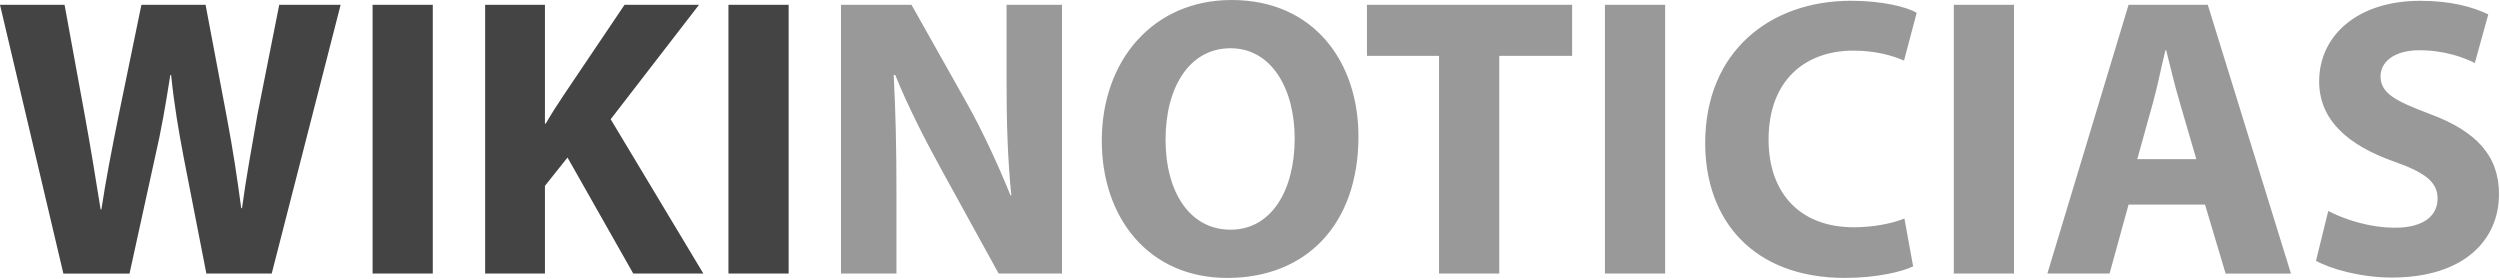 <svg xmlns="http://www.w3.org/2000/svg" width="987" height="110" version="1.0" viewBox="0 0 987 110">
	<path style="text-align:center" fill="#444" d="M51.136 108.002l10.008-45.655c2.502-10.705 4.222-20.78 6.099-32.745h.313c1.25 12.122 2.97 22.04 5.003 32.745l8.914 45.655h25.801l27.21-106.108h-24.239l-8.6 43.294c-2.19 12.752-4.535 25.189-6.099 36.996h-.313c-1.563-11.807-3.284-23.141-5.63-35.578L81.16 1.896H55.826L46.913 45.19c-2.658 13.224-5.16 25.976-6.88 37.468h-.313c-1.72-10.705-3.91-24.4-6.255-37.153L25.49 1.898H0l25.02 106.108h26.115M147.098 1.884v106.108h23.768V1.884h-23.768m44.43 106.118h23.612V73.368l8.913-11.178 25.958 45.811h27.678l-36.592-60.925L275.97 1.894h-29.397l-23.768 35.264c-2.502 3.779-5.004 7.557-7.35 11.65h-.313V1.894H191.53v106.108M287.59 1.884v106.108h23.768V1.884h-23.769"/>
	<path style="text-align:center" fill="#999" d="M353.918 108.002V76.043c0-17.317-.313-32.273-1.095-46.441h.625c5.004 12.437 12.041 26.132 18.296 37.468l22.519 40.932h25.02V1.894H397.39V32.75c0 16.057.47 30.383 1.876 44.394h-.312c-4.848-11.964-10.946-25.188-17.201-36.365L359.862 1.894h-27.835v106.108h21.892M486.277 0c-30.963 0-51.292 23.772-51.292 55.572 0 30.383 18.452 54.155 49.572 54.155 30.962 0 51.76-20.938 51.76-55.887 0-29.439-17.671-53.84-50.04-53.84m-.47 19.049c16.42 0 25.334 16.373 25.334 35.578 0 20.622-9.226 36.052-25.334 36.052-15.95 0-25.644-14.64-25.644-35.578 0-20.622 9.382-36.052 25.644-36.052m82.329 88.953h23.768V22.045h28.773V1.895h-81.003v20.15h28.46v85.957M633.63 1.884v106.108h23.77V1.884h-23.77m118.237 84.378c-4.847 2.047-12.666 3.464-20.015 3.464-21.11 0-33.62-13.382-33.62-34.634 0-23.614 14.699-35.106 33.463-35.106 8.6 0 15.325 1.89 20.016 3.936l5.004-18.892C752.493 2.67 743.11.307 730.757.307c-31.901 0-57.546 19.994-57.546 56.203 0 30.226 18.765 53.211 55.201 53.211 12.666 0 22.673-2.519 26.896-4.565l-3.44-18.892m19.497-84.38v106.108h23.768V1.884h-23.768m99.175 78.884l8.132 27.236h25.8L871.635 1.896h-31.276l-32.057 106.108h24.55l7.506-27.236h30.18m-26.739-17.947l6.255-22.513c1.72-6.14 3.284-14.168 4.848-20.465h.312c1.564 6.297 3.44 14.168 5.317 20.465l6.568 22.513h-23.3m70.557 40.142c5.942 3.307 17.826 6.612 29.867 6.612 28.93 0 42.378-15.113 42.378-32.902 0-14.956-8.6-24.716-27.21-31.643-13.76-5.195-19.547-8.186-19.547-14.955 0-5.353 5.004-10.233 15.325-10.233 10.164 0 17.827 2.99 21.892 5.037l5.317-19.206C976.123 2.683 967.522.321 955.48.321c-24.706 0-39.876 13.696-39.876 31.801 0 15.428 11.572 25.188 29.086 31.486 12.666 4.408 17.67 8.186 17.67 14.798 0 6.927-5.785 11.493-16.732 11.493-10.164 0-20.172-3.306-26.428-6.612l-4.847 19.678"/>
</svg>
